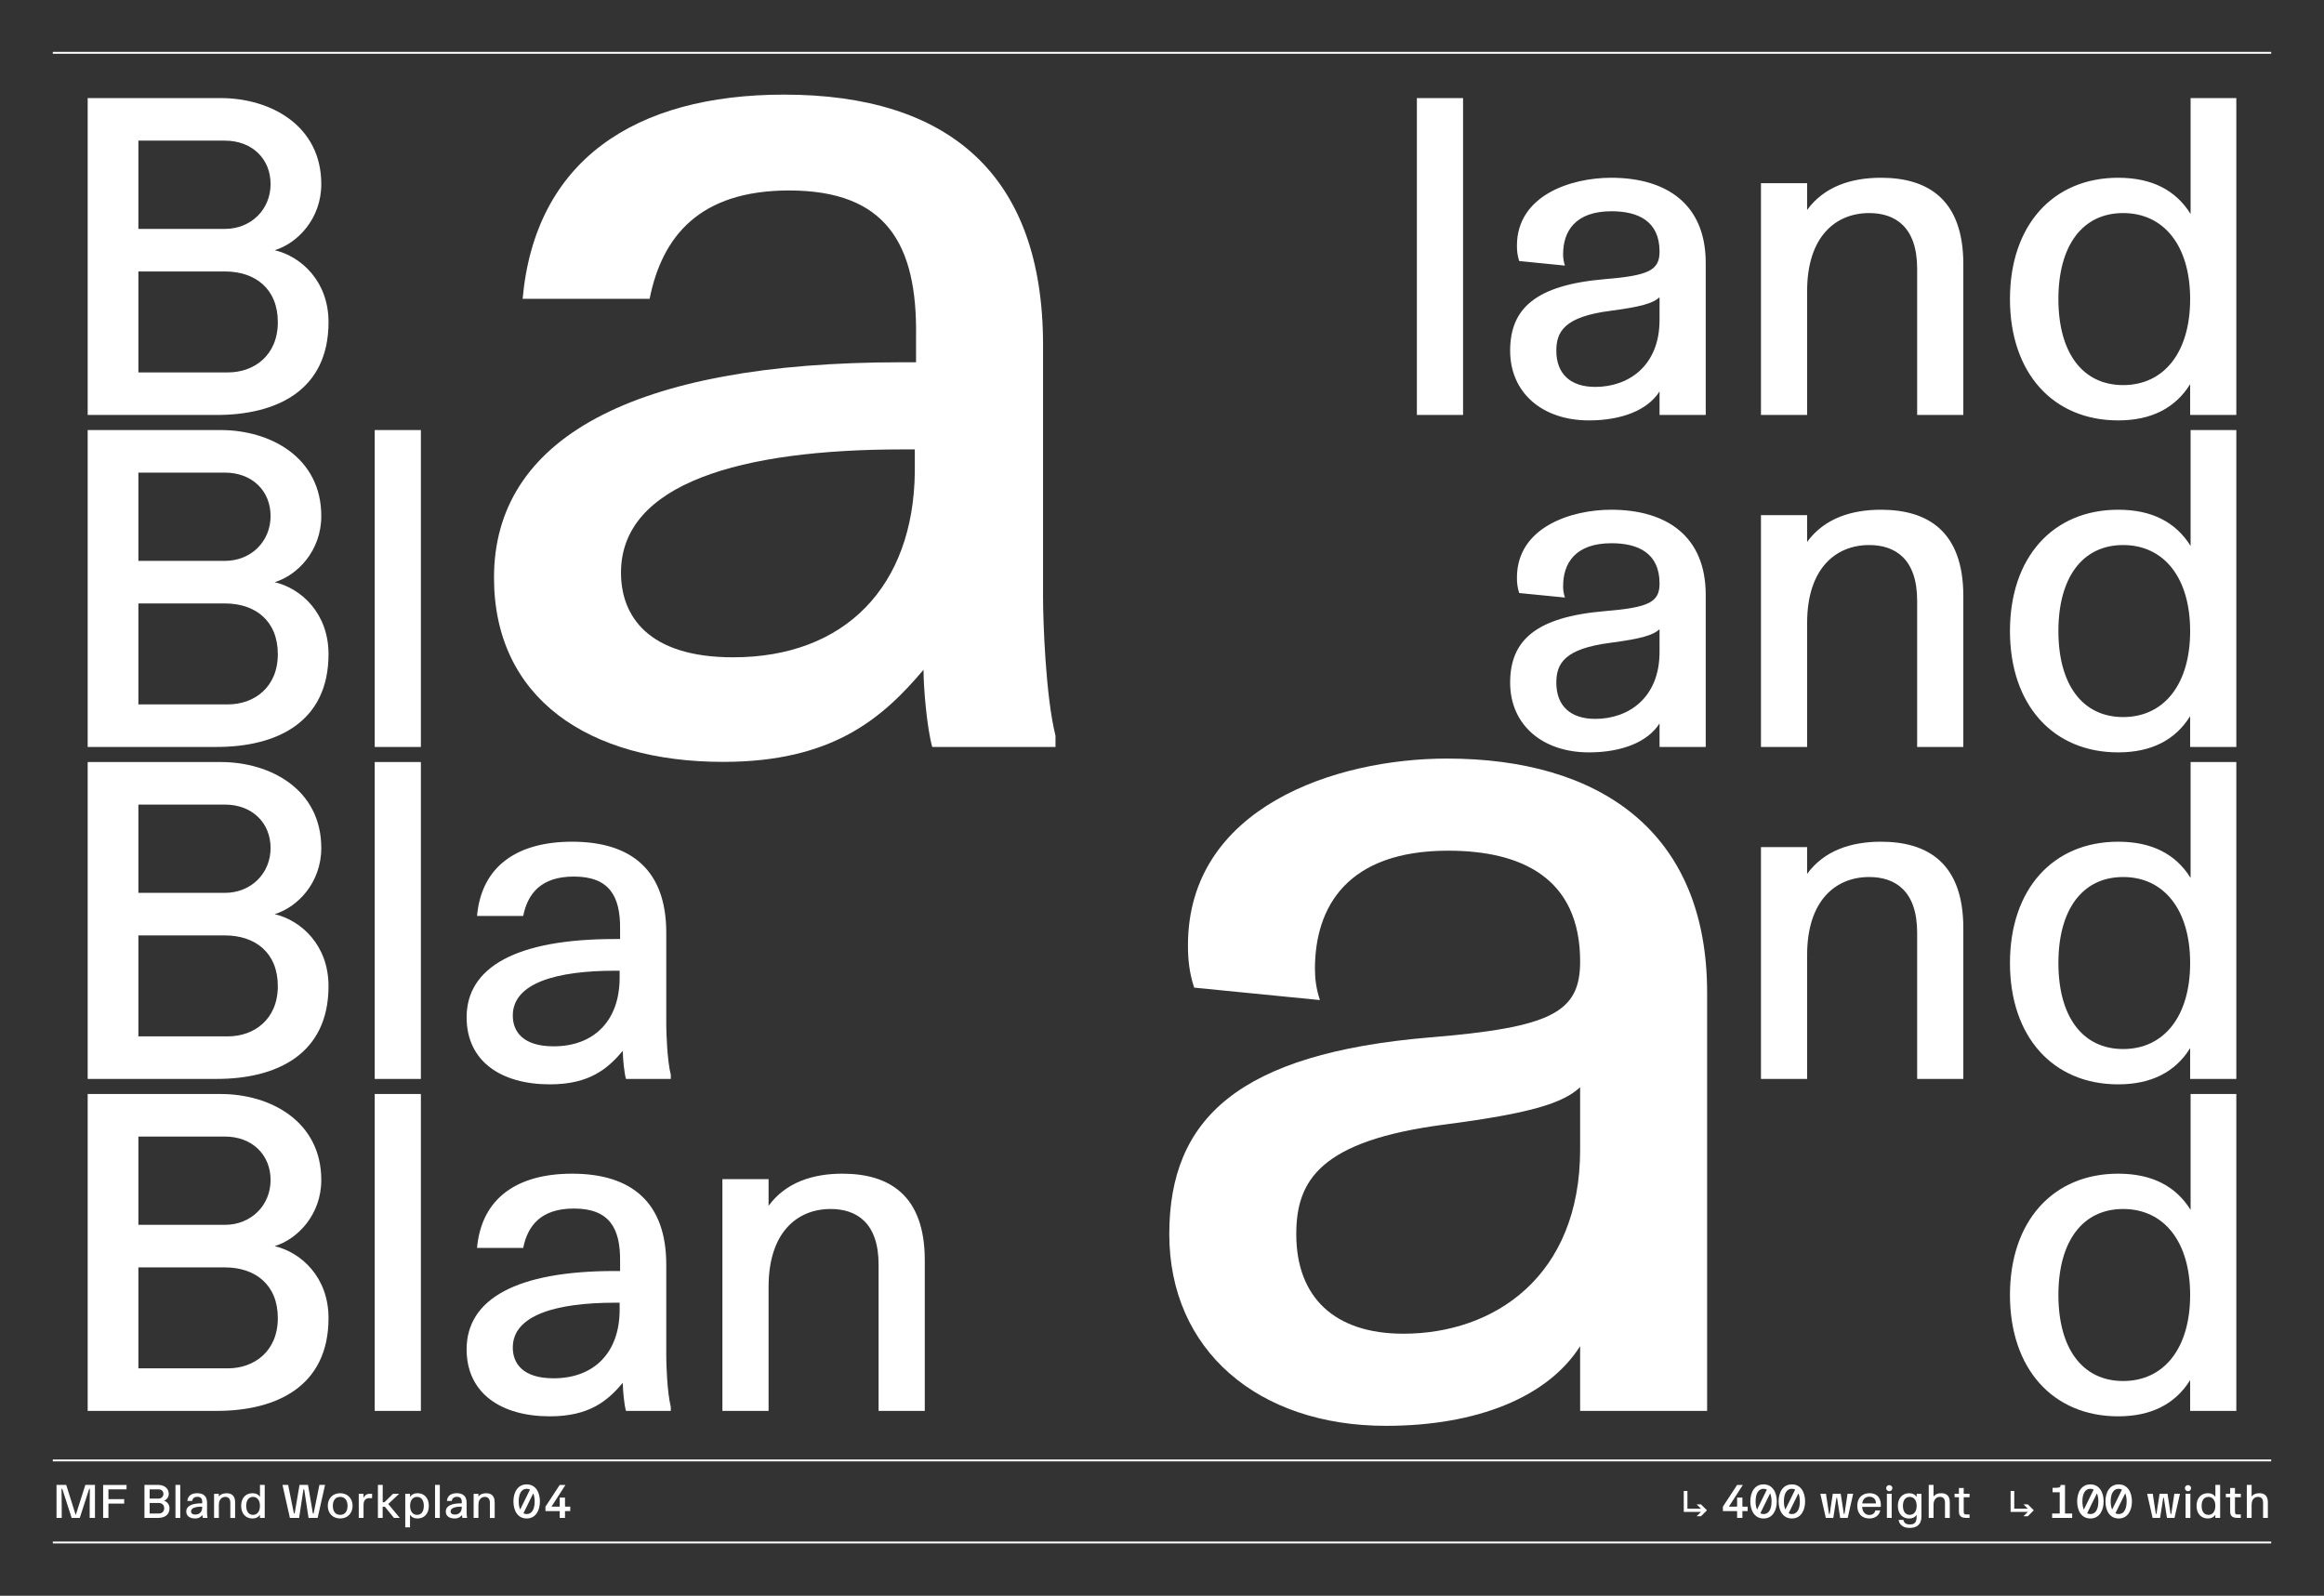<?xml version="1.0" encoding="UTF-8"?>
<svg id="Calque_1" data-name="Calque 1" xmlns="http://www.w3.org/2000/svg" xmlns:xlink="http://www.w3.org/1999/xlink" viewBox="0 0 616 423">
  <rect x="0" y="0" width="616" height="423" fill="#333333" stroke="none"/>
  <defs>
    <style>
      .cls-1 {
        clip-path: url(#clippath);
      }

      .cls-2, .cls-3 {
        fill: none;
      }

      .cls-2, .cls-4 {
        stroke-width: 0px;
      }

      .cls-5 {
        clip-path: url(#clippath-1);
      }

      .cls-3 {
        stroke: #fff;
        stroke-width: .5px;
      }

      .cls-4 {
        fill: #fff;
      }
    </style>
    <clipPath id="clippath">
      <rect class="cls-2" width="616" height="423"/>
    </clipPath>
    <clipPath id="clippath-1">
      <rect class="cls-2" width="616" height="423"/>
    </clipPath>
  </defs>
  <g class="cls-1">
    <line class="cls-3" x1="602" y1="387.13" x2="14" y2="387.13"/>
    <line class="cls-3" x1="602" y1="408.88" x2="14" y2="408.88"/>
    <line class="cls-3" x1="602" y1="14" x2="14" y2="14"/>
    <g class="cls-5">
      <path class="cls-4" d="M595.54,402.37h1.27v-3.43c0-1.5.79-2.15,1.71-2.15.71,0,1.33.38,1.33,1.54v4.04h1.27v-4.16c0-1.8-.99-2.39-2.27-2.39-.81,0-1.56.24-2.04.89v-3.09h-1.27v8.75ZM593.06,402.37h.89v-.92h-.9c-.5,0-.65-.12-.65-.88v-3.68h1.55v-.92h-1.55v-1.54h-1.27v1.54h-1.15v.92h1.15v3.8c0,1.24.69,1.67,1.94,1.67M583.56,399.18c0-1.48.66-2.38,1.79-2.38s1.85.9,1.85,2.38-.72,2.38-1.85,2.38-1.79-.9-1.79-2.38M587.2,402.37h1.27v-8.75h-1.26v3.2c-.41-.66-1.08-1-2-1-1.8,0-2.99,1.31-2.99,3.35s1.19,3.35,2.99,3.35c.91,0,1.58-.34,1.99-1v.85ZM579.13,394.48c0,.45.38.82.82.82s.82-.38.82-.82-.38-.81-.82-.81-.82.38-.82.81M579.31,402.37h1.27v-6.4h-1.27v6.4ZM570.56,402.37h1.99l.84-5.36h.15l.84,5.36h1.99l1.45-6.4h-1.49l-.81,5.35h-.18l-.82-5.35h-2.1l-.83,5.35h-.17l-.81-5.35h-1.49l1.45,6.4ZM560.71,401.14l2.6-5.28c.24.54.38,1.26.38,2.14,0,2.18-.81,3.35-2.11,3.35-.33,0-.61-.07-.86-.21M559.46,398c0-2.18.81-3.35,2.11-3.35.33,0,.61.08.88.21l-2.6,5.29c-.25-.54-.39-1.26-.39-2.15M561.58,402.52c2.45,0,3.51-2.21,3.51-4.52s-1.06-4.52-3.51-4.52-3.51,2.21-3.51,4.52,1.06,4.52,3.51,4.52M553.21,401.14l2.6-5.28c.24.54.38,1.26.38,2.14,0,2.18-.81,3.35-2.11,3.35-.33,0-.61-.07-.86-.21M551.96,398c0-2.18.81-3.35,2.11-3.35.33,0,.61.08.88.21l-2.6,5.29c-.25-.54-.39-1.26-.39-2.15M554.08,402.52c2.45,0,3.51-2.21,3.51-4.52s-1.06-4.52-3.51-4.52-3.51,2.21-3.51,4.52,1.06,4.52,3.51,4.52M544.05,394.4v1.17h1.9v5.63h-2.01v1.17h5.31v-1.17h-1.9v-7.57h-1.17c0,.69-.24.77-2.12.77M532.93,400.77h4.57l-1.15,1.15h1.15l1.58-1.57-1.58-1.57h-1.15l1.15,1.15h-3.6v-4.7h-.97v5.55ZM521.16,402.37h.89v-.92h-.9c-.5,0-.65-.12-.65-.88v-3.68h1.55v-.92h-1.55v-1.54h-1.27v1.54h-1.15v.92h1.15v3.8c0,1.24.69,1.67,1.94,1.67M511.23,402.37h1.27v-3.43c0-1.5.79-2.15,1.71-2.15.71,0,1.33.38,1.33,1.54v4.04h1.27v-4.16c0-1.8-.99-2.39-2.27-2.39-.81,0-1.56.24-2.04.89v-3.09h-1.27v8.75ZM504.39,399.18c0-1.48.66-2.38,1.79-2.38s1.85.9,1.85,2.38-.73,2.38-1.85,2.38-1.79-.9-1.79-2.38M506.14,405.02c1.79,0,3.16-.77,3.16-3.02v-6.02h-1.27v.84c-.41-.65-1.08-.99-1.99-.99-1.8,0-2.99,1.31-2.99,3.35s1.19,3.35,2.99,3.35c.91,0,1.58-.34,1.99-.99v.46c0,1.65-.64,2.1-1.78,2.1s-1.55-.43-1.74-1.2h-1.27c.21,1.28,1.22,2.12,2.9,2.12M499.95,394.48c0,.45.38.82.82.82s.83-.38.83-.82-.38-.81-.83-.81-.82.38-.82.81M500.14,402.37h1.27v-6.4h-1.27v6.4ZM493.6,398.53c.17-1.15.84-1.78,1.9-1.78,1.24,0,1.75.89,1.74,1.78h-3.64ZM495.48,402.52c1.42,0,2.62-.71,2.9-2.14h-1.27c-.18.66-.68,1.21-1.62,1.21-1.08,0-1.83-.79-1.91-2.15h4.95c.15-2.02-.72-3.62-3.01-3.62-1.8,0-3.23,1.11-3.23,3.35,0,1.93,1.12,3.35,3.2,3.35M483.94,402.37h1.99l.84-5.36h.15l.84,5.36h1.99l1.45-6.4h-1.49l-.81,5.35h-.17l-.83-5.35h-2.1l-.82,5.35h-.18l-.81-5.35h-1.49l1.45,6.4ZM474.09,401.14l2.6-5.28c.24.54.38,1.26.38,2.14,0,2.18-.81,3.35-2.11,3.35-.32,0-.61-.07-.86-.21M472.84,398c0-2.18.81-3.35,2.11-3.35.33,0,.61.08.88.21l-2.6,5.29c-.25-.54-.39-1.26-.39-2.15M474.95,402.52c2.45,0,3.51-2.21,3.51-4.52s-1.06-4.52-3.51-4.52-3.51,2.21-3.51,4.52,1.06,4.52,3.51,4.52M466.59,401.14l2.6-5.28c.24.54.38,1.26.38,2.14,0,2.18-.81,3.35-2.11,3.35-.32,0-.61-.07-.86-.21M465.34,398c0-2.18.81-3.35,2.11-3.35.33,0,.61.08.88.21l-2.6,5.29c-.25-.54-.39-1.26-.39-2.15M467.45,402.52c2.45,0,3.51-2.21,3.51-4.52s-1.06-4.52-3.51-4.52-3.51,2.21-3.51,4.52,1.06,4.52,3.51,4.52M460.44,402.37h1.4v-1.81h1.39v-1.17h-1.39v-2.4h-1.4v2.4h-2.19l3.71-5.76h-1.52l-3.77,5.76v1.17h3.77v1.81ZM446.3,400.77h4.57l-1.15,1.15h1.15l1.58-1.57-1.58-1.57h-1.15l1.15,1.15h-3.6v-4.7h-.97v5.55Z"/>
      <path class="cls-4" d="M148.36,402.37h1.4v-1.81h1.39v-1.17h-1.39v-2.4h-1.4v2.4h-2.19l3.71-5.76h-1.52l-3.78,5.76v1.17h3.78v1.81ZM138.74,401.14l2.6-5.28c.24.54.38,1.26.38,2.14,0,2.18-.81,3.35-2.11,3.35-.32,0-.61-.07-.86-.21M137.49,398c0-2.18.81-3.35,2.11-3.35.32,0,.61.08.88.21l-2.6,5.29c-.25-.54-.39-1.26-.39-2.15M139.6,402.52c2.45,0,3.51-2.21,3.51-4.52s-1.06-4.52-3.51-4.52-3.51,2.21-3.51,4.52,1.06,4.52,3.51,4.52M125.54,402.37h1.27v-3.42c0-1.5.79-2.15,1.71-2.15.71,0,1.33.38,1.33,1.54v4.04h1.27v-4.16c0-1.8-.99-2.39-2.27-2.39-.81,0-1.56.24-2.04.89v-.74h-1.27v6.4ZM119.44,400.63c0-.9,1.21-1.24,2.83-1.24h.12v.23c-.01,1.15-.7,1.86-1.83,1.86-.85,0-1.13-.41-1.13-.85M120.46,402.52c1.1,0,1.6-.44,2.01-.92,0,.2.04.6.09.77h1.24v-.11c-.1-.4-.12-1.16-.12-1.39v-2.54c0-1.71-.95-2.51-2.6-2.51-1.5,0-2.5.66-2.62,2.05h1.27c.12-.63.5-1.09,1.4-1.09.97,0,1.29.54,1.27,1.46v.26h-.15c-2.71,0-4.09.77-4.09,2.16,0,1.21.95,1.85,2.3,1.85M115.31,402.37h1.27v-8.75h-1.27v8.75ZM108.7,399.18c0-1.48.72-2.38,1.85-2.38s1.79.9,1.79,2.38-.66,2.38-1.79,2.38-1.85-.9-1.85-2.38M107.42,404.87h1.26v-3.35c.41.66,1.08,1,2,1,1.8,0,2.99-1.31,2.99-3.35s-1.19-3.35-2.99-3.35c-.91,0-1.58.34-1.99,1v-.85h-1.27v8.9ZM100.16,402.37h1.27v-2.98h.57l2.43,2.98h1.54l-3.06-3.69,2.89-2.71h-1.62l-2.29,2.25h-.45v-4.6h-1.27v8.75ZM95.09,402.37h1.27v-3.4c0-1.34.61-1.84,1.57-1.84h.7v-1.16h-.6c-.79,0-1.34.37-1.67,1.11v-1.11h-1.27v6.4ZM88.22,399.18c0-1.49.72-2.38,1.95-2.38s1.95.89,1.95,2.38-.73,2.38-1.95,2.38-1.95-.89-1.95-2.38M90.17,402.52c1.94,0,3.29-1.37,3.29-3.35s-1.35-3.35-3.29-3.35-3.29,1.37-3.29,3.35,1.35,3.35,3.29,3.35M76.87,402.37h2.41l1.15-7.57h.2l1.15,7.57h2.41l1.97-8.75h-1.5l-1.53,7.56h-.2l-1.29-7.56h-2.25l-1.29,7.56h-.2l-1.53-7.56h-1.5l1.97,8.75ZM65.26,399.18c0-1.48.66-2.38,1.79-2.38s1.85.9,1.85,2.38-.73,2.38-1.85,2.38-1.79-.9-1.79-2.38M68.9,402.37h1.27v-8.75h-1.26v3.2c-.41-.66-1.07-1-2-1-1.8,0-2.99,1.31-2.99,3.35s1.19,3.35,2.99,3.35c.91,0,1.58-.34,1.99-1v.85ZM56.74,402.37h1.27v-3.42c0-1.5.79-2.15,1.71-2.15.71,0,1.33.38,1.33,1.54v4.04h1.27v-4.16c0-1.8-.99-2.39-2.27-2.39-.81,0-1.56.24-2.04.89v-.74h-1.27v6.4ZM50.64,400.63c0-.9,1.21-1.24,2.83-1.24h.12v.23c-.01,1.15-.7,1.86-1.83,1.86-.85,0-1.12-.41-1.12-.85M51.66,402.52c1.1,0,1.6-.44,2.01-.92,0,.2.04.6.09.77h1.24v-.11c-.1-.4-.12-1.16-.12-1.39v-2.54c0-1.71-.95-2.51-2.6-2.51-1.5,0-2.5.66-2.62,2.05h1.27c.13-.63.5-1.09,1.4-1.09.98,0,1.29.54,1.28,1.46v.26h-.15c-2.71,0-4.09.77-4.09,2.16,0,1.21.95,1.85,2.3,1.85M46.51,402.37h1.27v-8.75h-1.27v8.75ZM39.67,397.24v-2.44h2.39c.75,0,1.26.5,1.26,1.2s-.54,1.24-1.26,1.24h-2.39ZM39.67,401.2v-2.79h2.39c.84,0,1.46.48,1.46,1.4s-.66,1.39-1.38,1.39h-2.48ZM38.28,402.37h3.56c1.65,0,3.09-.67,3.09-2.56,0-1.12-.75-1.81-1.49-1.99.62-.19,1.29-.86,1.29-1.83,0-1.62-1.41-2.37-2.77-2.37h-3.67v8.75ZM27.34,402.37h1.4v-3.8h4.18v-1.17h-4.18v-2.6h4.8v-1.17h-6.2v8.75ZM14.96,402.37h1.4v-3.22l-.05-4.48h.2l2.48,7.7h2.15l2.5-7.7h.18l-.05,4.48v3.22h1.4v-8.75h-2.55l-2.55,8-2.52-8h-2.57v8.75Z"/>
      <path class="cls-4" d="M343.59,327.14c0-14.19,6.27-24.75,39.27-29.04,22.77-2.97,31.35-5.61,35.97-9.9v16.5c0,33.66-22.77,48.84-46.86,48.84-18.15,0-28.38-9.57-28.38-26.4M367.35,377.96c24.09,0,42.9-7.59,51.48-21.12v17.16h33.66v-110.88c0-42.9-28.71-62.04-68.97-62.04-29.37,0-68.64,12.87-68.64,49.5,0,3.63.33,7.26,1.65,11.22l33.33,3.3c-.99-2.97-1.32-5.61-1.32-8.25,0-16.5,8.58-31.35,35.31-31.35,19.47,0,34.98,7.26,34.98,29.37,0,13.53-7.59,17.49-39.93,20.13-50.49,4.29-68.97,21.45-68.97,52.14s23.43,50.82,57.42,50.82"/>
      <path class="cls-4" d="M36.68,60.68v-23.4h22.92c7.2,0,12.12,4.8,12.12,11.52s-5.16,11.88-12.12,11.88h-22.92ZM36.68,98.72v-26.76h22.92c8.04,0,14.04,4.56,14.04,13.44s-6.36,13.32-13.2,13.32h-23.76ZM23.24,110h34.2c15.84,0,29.64-6.48,29.64-24.6,0-10.8-7.2-17.4-14.28-19.08,6-1.8,12.36-8.28,12.36-17.52,0-15.6-13.56-22.8-26.64-22.8H23.24v84Z"/>
      <path class="cls-4" d="M545.6,79.28c0-14.16,6.36-22.8,17.16-22.8s17.76,8.64,17.76,22.8-6.96,22.8-17.76,22.8-17.16-8.64-17.16-22.8M580.52,110h12.24V26h-12.12v30.72c-3.96-6.36-10.32-9.6-19.2-9.6-17.28,0-28.68,12.6-28.68,32.16s11.4,32.16,28.68,32.16c8.76,0,15.12-3.24,19.08-9.6v8.16ZM466.76,110h12.24v-32.88c0-14.4,7.56-20.64,16.44-20.64,6.84,0,12.72,3.6,12.72,14.76v38.76h12.24v-39.96c0-17.28-9.48-22.92-21.84-22.92-7.8,0-15,2.28-19.56,8.52v-7.08h-12.24v61.44ZM412.52,92.96c0-5.16,2.28-9,14.28-10.56,8.28-1.08,11.4-2.04,13.08-3.6v6c0,12.24-8.28,17.76-17.04,17.76-6.6,0-10.32-3.48-10.32-9.6M421.16,111.44c8.76,0,15.6-2.76,18.72-7.68v6.24h12.24v-40.32c0-15.6-10.44-22.56-25.08-22.56-10.68,0-24.96,4.68-24.96,18,0,1.32.12,2.64.6,4.08l12.12,1.2c-.36-1.08-.48-2.04-.48-3,0-6,3.12-11.4,12.84-11.4,7.08,0,12.72,2.64,12.72,10.68,0,4.92-2.76,6.36-14.52,7.32-18.36,1.56-25.08,7.8-25.08,18.96s8.52,18.48,20.88,18.48M375.56,110h12.24V26h-12.24v84Z"/>
      <path class="cls-4" d="M99.32,198h12.24v-84h-12.24v84ZM36.68,148.68v-23.4h22.92c7.2,0,12.12,4.8,12.12,11.52s-5.16,11.88-12.12,11.88h-22.92ZM36.68,186.72v-26.76h22.92c8.04,0,14.04,4.56,14.04,13.44s-6.36,13.32-13.2,13.32h-23.76ZM23.24,198h34.2c15.84,0,29.64-6.48,29.64-24.6,0-10.8-7.2-17.4-14.28-19.08,6-1.8,12.36-8.28,12.36-17.52,0-15.6-13.56-22.8-26.64-22.8H23.24v84Z"/>
      <path class="cls-4" d="M545.6,167.28c0-14.16,6.36-22.8,17.16-22.8s17.76,8.64,17.76,22.8-6.96,22.8-17.76,22.8-17.16-8.64-17.16-22.8M580.52,198h12.24v-84h-12.12v30.72c-3.96-6.36-10.32-9.6-19.2-9.6-17.28,0-28.68,12.6-28.68,32.16s11.4,32.16,28.68,32.16c8.76,0,15.12-3.24,19.08-9.6v8.16ZM466.76,198h12.24v-32.88c0-14.4,7.56-20.64,16.44-20.64,6.84,0,12.72,3.6,12.72,14.76v38.76h12.24v-39.96c0-17.28-9.48-22.92-21.84-22.92-7.8,0-15,2.28-19.56,8.52v-7.08h-12.24v61.44ZM412.52,180.96c0-5.16,2.28-9,14.28-10.56,8.28-1.08,11.4-2.04,13.08-3.6v6c0,12.24-8.28,17.76-17.04,17.76-6.6,0-10.32-3.48-10.32-9.6M421.16,199.44c8.76,0,15.6-2.76,18.72-7.68v6.24h12.24v-40.32c0-15.6-10.44-22.56-25.08-22.56-10.68,0-24.96,4.68-24.96,18,0,1.32.12,2.64.6,4.08l12.12,1.2c-.36-1.08-.48-2.04-.48-3,0-6,3.12-11.4,12.84-11.4,7.08,0,12.72,2.64,12.72,10.68,0,4.92-2.76,6.36-14.52,7.32-18.36,1.56-25.08,7.8-25.08,18.96s8.52,18.48,20.88,18.48"/>
      <path class="cls-4" d="M135.92,269.2c0-8.64,11.64-11.88,27.12-11.88h1.2v2.16c-.12,11.04-6.72,17.88-17.52,17.88-8.16,0-10.8-3.96-10.8-8.16M145.76,287.44c10.56,0,15.36-4.2,19.32-8.88,0,1.92.36,5.76.84,7.44h11.88v-1.08c-.96-3.84-1.2-11.16-1.2-13.32v-24.36c0-16.44-9.12-24.12-24.96-24.12-14.4,0-24,6.36-25.2,19.68h12.24c1.2-6,4.8-10.44,13.44-10.44,9.36,0,12.36,5.16,12.24,14.04v2.52h-1.44c-26.04,0-39.24,7.44-39.24,20.76,0,11.64,9.12,17.76,22.08,17.76M99.32,286h12.24v-84h-12.24v84ZM36.68,236.68v-23.4h22.92c7.2,0,12.12,4.8,12.12,11.52s-5.16,11.88-12.12,11.88h-22.92ZM36.68,274.72v-26.76h22.92c8.04,0,14.04,4.56,14.04,13.44s-6.36,13.32-13.2,13.32h-23.76ZM23.24,286h34.2c15.84,0,29.64-6.48,29.64-24.6,0-10.8-7.2-17.4-14.28-19.08,6-1.8,12.36-8.28,12.36-17.52,0-15.6-13.56-22.8-26.64-22.8H23.24v84Z"/>
      <path class="cls-4" d="M545.6,255.28c0-14.16,6.36-22.8,17.16-22.8s17.76,8.64,17.76,22.8-6.96,22.8-17.76,22.8-17.16-8.64-17.16-22.8M580.52,286h12.24v-84h-12.12v30.72c-3.96-6.36-10.32-9.6-19.2-9.6-17.28,0-28.68,12.6-28.68,32.16s11.4,32.16,28.68,32.16c8.76,0,15.12-3.24,19.08-9.6v8.16ZM466.76,286h12.24v-32.88c0-14.4,7.56-20.64,16.44-20.64,6.84,0,12.72,3.6,12.72,14.76v38.76h12.24v-39.96c0-17.28-9.48-22.92-21.84-22.92-7.8,0-15,2.28-19.56,8.52v-7.08h-12.24v61.44Z"/>
      <path class="cls-4" d="M191.48,374h12.24v-32.88c0-14.4,7.56-20.64,16.44-20.64,6.84,0,12.72,3.6,12.72,14.76v38.76h12.24v-39.96c0-17.28-9.48-22.92-21.84-22.92-7.8,0-15,2.28-19.56,8.52v-7.08h-12.24v61.44ZM135.92,357.2c0-8.64,11.64-11.88,27.12-11.88h1.2v2.16c-.12,11.04-6.72,17.88-17.52,17.88-8.16,0-10.8-3.96-10.8-8.16M145.76,375.44c10.56,0,15.36-4.2,19.32-8.88,0,1.92.36,5.76.84,7.44h11.88v-1.08c-.96-3.84-1.2-11.16-1.2-13.32v-24.36c0-16.44-9.12-24.12-24.96-24.12-14.4,0-24,6.36-25.2,19.68h12.24c1.2-6,4.8-10.44,13.44-10.44,9.36,0,12.36,5.16,12.24,14.04v2.52h-1.44c-26.04,0-39.24,7.44-39.24,20.76,0,11.64,9.12,17.76,22.08,17.76M99.32,374h12.24v-84h-12.24v84ZM36.68,324.68v-23.4h22.92c7.2,0,12.12,4.8,12.12,11.52s-5.16,11.88-12.12,11.88h-22.92ZM36.68,362.72v-26.76h22.92c8.04,0,14.04,4.56,14.04,13.44s-6.36,13.32-13.2,13.32h-23.76ZM23.24,374h34.2c15.84,0,29.64-6.48,29.64-24.6,0-10.8-7.2-17.4-14.28-19.08,6-1.8,12.36-8.28,12.36-17.52,0-15.6-13.56-22.8-26.64-22.8H23.24v84Z"/>
      <path class="cls-4" d="M545.6,343.28c0-14.16,6.36-22.8,17.16-22.8s17.76,8.64,17.76,22.8-6.96,22.8-17.76,22.8-17.16-8.64-17.16-22.8M580.52,374h12.24v-84h-12.12v30.72c-3.96-6.36-10.32-9.6-19.2-9.6-17.28,0-28.68,12.6-28.68,32.16s11.4,32.16,28.68,32.16c8.76,0,15.12-3.24,19.08-9.6v8.16Z"/>
      <path class="cls-4" d="M164.6,151.8c0-23.76,32.01-32.67,74.58-32.67h3.3v5.94c-.33,30.36-18.48,49.17-48.18,49.17-22.44,0-29.7-10.89-29.7-22.44M191.66,201.96c29.04,0,42.24-11.55,53.13-24.42,0,5.28.99,15.84,2.31,20.46h32.67v-2.97c-2.64-10.56-3.3-30.69-3.3-36.63v-66.99c0-45.21-25.08-66.33-68.64-66.33-39.6,0-66,17.49-69.3,54.12h33.66c3.3-16.5,13.2-28.71,36.96-28.71,25.74,0,33.99,14.19,33.66,38.61v6.93h-3.96c-71.61,0-107.91,20.46-107.91,57.09,0,32.01,25.08,48.84,60.72,48.84"/>
    </g>
  </g>
</svg>